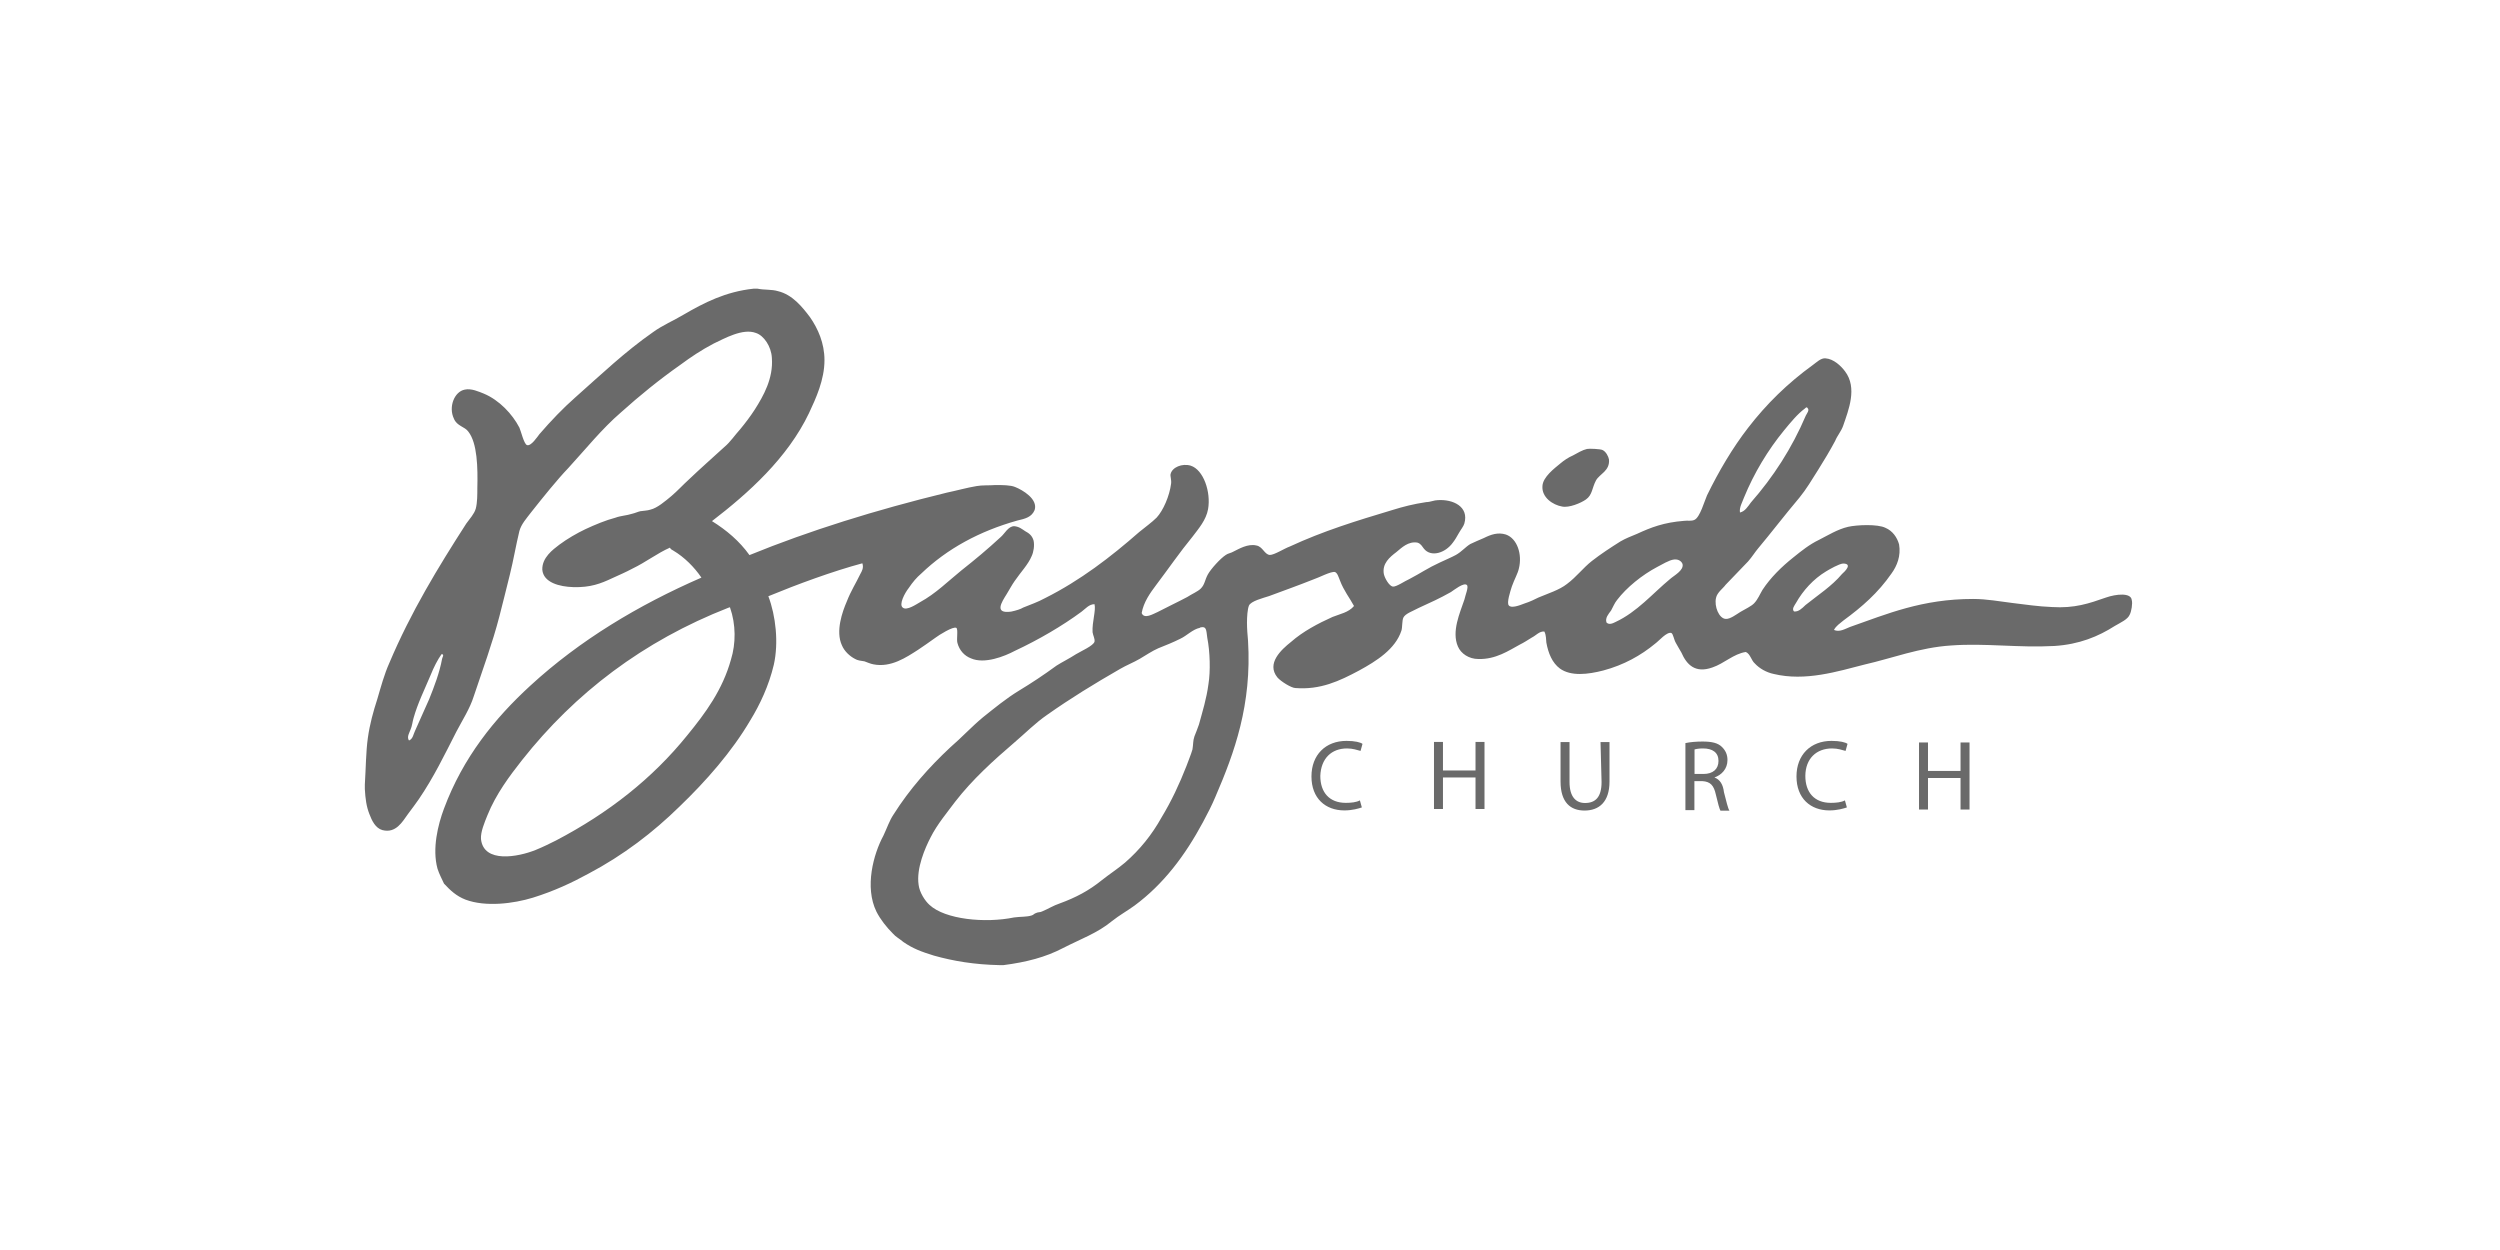 <?xml version="1.0" encoding="utf-8"?>
<!-- Generator: Adobe Illustrator 18.1.1, SVG Export Plug-In . SVG Version: 6.00 Build 0)  -->
<svg version="1.1" id="Layer_1" xmlns="http://www.w3.org/2000/svg" xmlns:xlink="http://www.w3.org/1999/xlink" x="0px" y="0px"
	 viewBox="0 160 1920 960" enable-background="new 0 160 1920 960" xml:space="preserve">
<g id="bayside">
	<path fill="#6A6A6A" d="M1034.5,734.8c4.6,0,7.7,1.2,10.4,1.9l1.5-5.4c-1.5-1.2-5.8-2.3-12.3-2.3c-16.1,0-26.9,10.8-26.9,27.3
		c0,16.9,10.8,26.1,25.3,26.1c6.1,0,11.1-1.5,13.4-2.3l-1.5-5.4c-2.7,1.5-6.9,1.9-10.8,1.9c-12.7,0-19.6-8.1-19.6-20.7
		C1014.5,742.5,1022.6,734.8,1034.5,734.8L1034.5,734.8z M1133.2,751.7h-25v-21.9h-6.9v51.5h6.9v-24.2h25v24.2h6.9v-51.5h-6.9V751.7
		L1133.2,751.7z M1230,760.6c0,11.5-4.6,16.1-12.7,16.1c-6.9,0-11.9-4.6-11.9-16.1v-30.7h-6.9v30.3c0,16.1,7.7,22.3,18.4,22.3
		c11.1,0,19.2-6.5,19.2-22.3v-30.3h-6.9L1230,760.6L1230,760.6z M1316.7,757.1L1316.7,757.1c5.4-1.9,10-6.5,10-13.4
		c0-4.2-1.5-7.3-4.2-10c-3.1-3.1-7.7-4.2-15-4.2c-4.6,0-9.6,0.4-13.1,1.2v51.5h6.9v-22.3h6.1c6.1,0.4,8.8,3.1,10.4,10.4
		c1.5,6.5,2.7,10.8,3.5,12.3h6.9c-1.2-1.9-2.3-6.9-4.2-14.2C1323.3,762.5,1321,758.7,1316.7,757.1L1316.7,757.1z M1308.3,754.4h-6.9
		v-18.8c1.2-0.4,3.5-0.8,6.5-0.8c7.3,0,11.9,3.1,11.9,9.6C1319.8,750.6,1315.6,754.4,1308.3,754.4L1308.3,754.4z M1407,734.8
		c4.6,0,7.7,1.2,10.4,1.9l1.5-5.4c-1.5-1.2-5.8-2.3-12.3-2.3c-16.1,0-26.9,10.8-26.9,27.3c0,16.9,10.8,26.1,25.3,26.1
		c6.1,0,11.1-1.5,13.4-2.3l-1.5-5.4c-2.7,1.5-6.9,1.9-10.8,1.9c-12.7,0-19.6-8.1-19.6-20.7C1386.6,742.5,1395.1,734.8,1407,734.8
		L1407,734.8z M1505.7,730.2v21.9h-25v-21.9h-6.9v51.5h6.9v-24.2h25v24.2h6.9v-51.5H1505.7L1505.7,730.2z"/>
	<path fill="#6A6A6A" d="M1617.4,618.9c-13.1,4.6-24.2,8.4-41.5,7.3c-10.4-0.4-20.4-1.9-30.3-3.1c-10-1.2-19.6-3.1-30.3-3.1
		c-39.2,0-66,11.5-94.5,21.5c-3.8,1.5-8.1,4.2-12.3,2.3c1.5-3.1,4.6-5,7.3-7.3c14.2-10.4,26.5-21.1,36.9-36.1
		c4.2-5.8,7.3-13.4,5.8-22.3c-1.5-5.4-5-10.4-10.4-12.7c-6.1-3.1-22.3-2.3-28.8-0.8c-8.1,1.9-15.4,6.5-22.3,10
		c-7.3,3.5-13.4,8.4-19.6,13.4c-9.2,7.3-17.7,15.7-23.8,25c-1.9,3.1-3.5,7.3-6.5,10.4c-2.3,2.3-6.5,4.2-10.4,6.5
		c-3.1,1.9-8.1,5.8-11.5,5.4c-5-0.4-8.8-9.6-7.3-16.1c0.8-4.2,5.8-7.7,7.3-10c6.9-7.3,10.8-11.1,17.3-18c3.1-3.5,5.4-7.3,7.7-10
		c10-11.9,19.6-24.6,31.9-39.2c5-6.1,9.6-13.8,14.2-21.1s9.2-15,13.1-22.3c1.5-3.8,4.6-7.3,6.1-11.5c4.2-12.3,11.1-29.2,1.5-41.9
		c-3.1-4.2-8.8-9.6-15-10c-3.5-0.4-6.9,3.1-9.6,5c-19.6,14.2-35.7,30-49.9,48.4c-11.9,15.4-22.3,33-31.5,51.8
		c-1.9,4.2-5.4,16.9-9.6,18.8c-2.3,1.2-5.4,0.4-8.1,0.8c-15.4,1.2-25.3,5-36.1,10c-4.6,1.9-8.8,3.5-12.7,5.8
		c-7.3,4.6-15,9.6-21.9,15c-6.9,5.4-11.9,12.3-19.2,17.7c-5.8,4.6-14.6,7.3-21.9,10.4c-3.1,1.5-6.1,3.1-10.8,4.6
		c-3.8,1.5-10,3.8-11.9,1.5c-1.9-1.9,1.2-11.1,2.3-14.6c1.9-5.4,4.6-10,5.4-13.8c2.7-10.8-1.2-23-10-26.1c-6.1-1.9-11.5,0-16.9,2.7
		c-3.5,1.5-7.3,3.1-10.4,4.6c-3.8,2.3-6.5,5.8-11.1,8.4c-3.5,1.9-8.1,3.8-12.3,5.8c-9.2,4.2-14.6,8.1-23.4,12.7
		c-3.5,1.5-10,6.1-12.7,5.8c-2.7-0.4-6.1-6.1-6.9-9.6c-1.5-8.1,4.6-13.1,9.6-16.9c4.2-3.5,9.2-8.4,16.1-7.3c2.7,0.8,3.5,2.7,5,4.6
		c5.4,6.9,16.5,3.5,22.3-4.6c1.5-1.9,3.1-4.6,4.6-7.3c1.5-2.7,3.5-5,4.2-7.3c3.8-13.1-8.8-18.8-20.4-18c-2.7,0-5.8,1.5-8.8,1.5
		c-10,1.5-17.7,3.5-26.1,6.1c-28,8.4-53,16.1-78.7,28c-4.2,1.5-11.9,6.5-15.4,6.5c-4.2-0.4-5.4-6.5-10.4-7.3
		c-6.5-1.5-13.4,2.7-17.3,4.6c-1.9,1.2-4.6,1.5-6.1,2.7c-4.2,2.7-11.5,10.8-13.8,15s-2.3,7.7-5.4,10.8c-2.3,2.3-6.9,4.2-10.4,6.5
		c-6.5,3.5-16.9,8.4-22.7,11.5c-3.5,1.5-10.4,5.8-12.3,0.8c1.5-8.4,6.5-15.4,11.1-21.5c9.6-12.7,18-25,28-37.2
		c4.6-6.1,10.4-12.7,11.9-21.1c2.3-13.1-3.5-30.3-13.4-33.4c-6.5-1.9-14.2,1.2-15.4,6.5c-0.4,1.5,0.8,4.6,0.4,7.3
		c-1.2,9.6-6.1,20.7-11.1,26.1c-3.8,3.8-8.8,7.3-13.4,11.1c-21.9,19.2-45.3,37.2-72.2,50.7c-6.5,3.5-10.4,4.6-16.9,7.3
		c-1.9,1.2-5.4,2.3-9.2,3.1c-13.4,1.9-7.3-7.3-3.5-13.4c2.3-3.8,4.2-7.3,6.1-10c5-7.3,10.4-12.7,13.1-19.2c1.5-3.1,2.3-8.1,1.5-11.9
		c-1.2-4.2-3.8-5.8-6.5-7.3c-2.3-1.5-4.6-3.5-8.4-3.8c-4.6,0-7.3,5.8-10.4,8.4c-10.4,9.6-19.2,16.9-30.3,25.7
		c-10,8.1-19.6,17.7-31.5,24.2c-2.7,1.5-10.4,6.9-13.4,4.2c-3.1-2.3,1.5-11.1,4.6-15c3.1-4.6,6.1-8.1,9.6-11.1
		c20-19.2,44.9-32.6,73.7-40.7c6.5-1.5,11.1-2.7,13.4-8.1c2.7-8.4-9.2-15.4-15-17.7c-3.5-1.5-10-1.5-15-1.5c-5,0.4-10.4,0-14.6,0.8
		c-7.3,1.2-15.4,3.5-22.7,5c-54.9,13.4-105.6,29.2-151.7,48c-7.7-10.8-17.7-19.2-28.8-26.1c28-21.5,58-48.4,74.5-82.9
		c5.4-11.5,11.9-25.7,11.9-40.7c0-13.1-5-24.2-11.1-33c-5.8-7.7-13.4-17.3-24.6-20c-5-1.5-10.4-0.8-15.7-1.9c-1.2,0-1.9,0-3.1,0
		c-21.5,2.3-38,10.8-53.8,20c-7.7,4.6-16.1,8.1-23.4,13.4c-21.5,15-39.6,32.3-59.9,50.3c-9.2,8.1-18.4,17.7-27.3,28
		c-1.5,1.9-6.5,9.6-9.6,8.4c-2.3-0.8-4.6-10.8-5.8-13.4c-5.4-10.4-15.4-21.1-27.3-26.1c-3.8-1.5-9.6-4.2-14.6-3.1
		c-8.1,1.5-12.7,13.4-8.4,22.3c2.3,5.8,8.4,6.1,11.1,10c6.9,8.8,7.3,27.6,6.9,43.4c0,5,0,11.1-1.2,15.7c-1.2,4.2-4.6,7.7-7.3,11.5
		c-21.5,33.4-42.6,68-59.1,107.1c-3.8,8.4-6.5,18.4-9.2,27.6c-3.1,9.6-5.8,19.2-7.3,30c-1.5,10.8-1.5,23-2.3,35.7c0,1.2,0,2.3,0,3.5
		c0.4,7.3,1.2,13.4,3.5,19.2c1.9,5,4.6,10.8,10,12.3c10.4,2.7,15.4-6.5,19.6-12.3c3.1-4.2,6.1-8.1,8.4-11.5
		c11.5-16.9,19.6-33.8,28.8-51.8c4.6-8.8,10.4-17.7,13.4-27.3c6.9-20.7,14.2-40.3,19.6-61.1c2.7-10.4,5.4-21.5,8.1-32.3
		s4.6-22.3,7.3-33.4c1.5-5.4,5.4-9.6,9.2-14.6c8.8-11.1,19.6-24.6,28.4-33.8c13.4-14.6,25.7-30,40.3-42.6
		c14.6-13.1,29.2-25,46.1-36.9c7.3-5.4,15.7-11.1,25.3-16.1c8.1-3.8,22.3-11.9,32.3-8.1c6.1,1.9,11.9,10.4,12.3,19.2
		c1.2,15.7-6.5,29.2-13.1,39.6c-3.5,5.4-7.3,10.4-11.1,15c-4.2,4.6-7.7,10-12.3,13.8c-9.6,8.8-18.4,16.5-27.3,25
		c-4.2,3.8-8.8,8.8-13.4,12.7c-4.6,3.8-10.8,9.2-16.1,10.4c-2.3,0.8-5.4,0.8-7.7,1.2c-1.9,0.4-4.2,1.5-6.1,1.9
		c-4.6,1.5-8.8,1.5-13.1,3.1c-7.3,1.9-15.7,5.4-23,8.8c-6.5,3.1-13.8,7.3-20,11.9c-5,3.8-13.4,10-13.1,19.2
		c0.8,10,13.4,13.1,23.8,13.4c13.1,0.4,21.1-2.7,30-6.9c5-2.3,10.4-4.6,15.4-7.3c10.4-5,19.2-11.9,28.8-16.1
		c0.8,1.5,1.5,1.5,2.7,2.3c8.4,5,16.1,12.7,21.5,20.7c-48.4,21.1-93.3,48-131.3,82.9c-27.6,25.3-51.8,55.3-66.4,94.5
		c-4.6,12.3-9.2,30.7-5,46.1c1.5,4.6,3.1,7.3,5,11.5c5,5.4,9.6,9.6,16.5,12.3c15.4,5.8,36.9,3.1,51.8-1.5c16.1-5,30-11.5,42.6-18.4
		c26.9-14.2,49.9-31.9,69.9-51.5c20.4-19.6,40.3-42.2,54.5-66.4c7.3-11.9,14.2-26.5,18-42.6c3.8-16.9,1.5-37.6-4.2-52.6
		c22.3-9.2,49.5-19.2,72.2-25.3c1.2,3.5-0.4,6.1-1.5,8.1c-3.5,7.3-7.3,13.1-10.4,21.1c-3.5,8.1-8.8,23-3.8,33.8
		c1.9,4.6,6.1,8.4,10,10.4c1.9,1.2,4.6,1.5,7.3,1.9c2.3,0.8,4.6,1.9,6.9,2.3c13.4,2.7,25.3-5.4,34.2-11.1c4.2-2.7,8.8-6.1,13.8-9.6
		c1.9-1.5,13.4-8.8,15.7-7.3c1.5,1.2,0,8.8,0.8,11.5c1.5,5.8,5.4,10,10.4,11.9c10.4,4.6,25.7-1.5,33.8-5.8c18-8.4,36.5-19.2,51.1-30
		c3.1-2.3,5.8-5.8,10-5.8c1.2,5-1.9,13.4-1.5,21.5c0.4,2.7,1.9,5,1.5,7.3c-0.8,3.1-10.4,7.3-14.2,9.6c-5.4,3.5-10.8,6.1-15,8.8
		c-10,7.3-19.2,13.4-28.8,19.2c-10,6.1-18.8,13.4-27.6,20.4c-8.8,7.3-16.5,15.7-25,23c-16.5,15.4-31.5,32.3-43.8,51.8
		c-3.1,4.6-5,10.4-7.7,16.1c-7.7,14.2-14.6,39.6-5.4,58.4c3.1,6.1,7.7,11.9,12.7,16.9c1.9,2.3,5.4,4.2,8.1,6.5
		c7.3,5,13.4,7.3,23.4,10.4c15,4.2,31.1,6.9,50.3,7.3c1.2,0,1.9,0,3.1,0c17.7-2.3,32.3-6.1,45.7-13.1c13.4-6.9,26.5-11.5,37.6-20.7
		c5.8-4.6,11.5-7.7,17.3-11.9c22.3-16.5,38.8-38.4,52.6-64.1c3.5-6.5,6.9-13.1,9.6-19.6c14.6-33.8,28-70.7,25-119.8
		c-0.4-4.2-0.8-9.2-0.8-13.8s0.4-10.4,1.5-13.1c1.5-3.5,10.8-5.8,15.4-7.3c12.3-4.6,22.3-8.1,33.8-12.7c4.6-1.5,13.8-6.5,16.9-5.8
		c1.9,0.8,2.7,3.8,3.8,6.5c3.1,8.1,7.3,13.1,10.8,19.6c-4.2,5-10.8,6.1-16.5,8.4c-11.1,5-22.7,11.1-31.9,19.2
		c-7.3,5.8-19.2,16.5-10.4,27.3c2.7,3.1,10.8,8.1,13.8,8.1c19.2,1.5,33.8-5.4,48.8-13.4c13.4-7.3,28-16.5,32.6-30.7
		c0.8-2.3,0.4-7.7,1.5-10c1.5-3.1,7.3-5,11.5-7.3c10-4.6,16.1-7.3,25-12.3c2.3-1.5,10-7.7,12.3-5.4c1.5,1.5-1.2,7.7-1.9,11.1
		c-3.5,10.4-10,24.6-5,36.1c2.3,5.4,8.4,9.6,15.7,9.6c13.4,0.4,23.4-6.5,31.9-11.1c3.1-1.5,6.1-3.5,9.2-5.4c3.1-1.5,5.8-5,9.6-4.6
		c1.5,3.1,1.2,6.1,1.5,8.4c1.5,8.4,4.6,15.7,10.4,20c8.4,6.1,21.5,4.6,33.4,1.5c15.7-4.2,28.8-11.5,39.9-20.7
		c2.7-1.9,8.8-9.2,12.3-8.1c1.5,0.8,1.9,5,3.5,7.7c1.2,2.3,2.7,4.6,4.2,7.3c4.2,9.6,10.8,16.1,23.8,11.5
		c9.2-3.1,16.1-10.4,25.7-11.9c3.5,1.5,4.2,6.5,6.9,8.8c3.5,3.8,8.8,6.9,14.6,8.1c24.2,5.8,48.8-1.9,69.9-7.3
		c20.4-4.6,42.2-13.1,66.4-14.6c26.1-1.9,51.5,1.9,79.1,0.4c19.2-1.2,33.8-7.3,46.5-15.4c4.6-2.7,10-5,11.5-8.8
		c1.2-2.3,2.3-8.4,1.5-11.1C1636.6,615,1625.1,616.2,1617.4,618.9L1617.4,618.9z M1339.4,542.1c7.7-18.8,18.4-36.5,30.7-51.5
		c5-6.1,10.4-12.7,16.1-16.9c0.4-0.4,1.5-1.5,1.9-0.4c1.9,1.5-0.4,4.2-1.2,5.8c-10.8,25.3-25,47.2-42.2,66.8
		c-2.3,3.1-4.6,6.9-8.4,7.7C1335.6,549.8,1338.2,545.5,1339.4,542.1L1339.4,542.1z M339.5,666.1c-1.9,10.4-6.1,21.5-10,31.1
		c-3.5,8.1-7.3,16.1-10.8,24.2c-1.2,2.3-1.5,6.1-4.6,7.3c-1.9-2.7,0.4-6.1,1.2-8.4c1.2-2.7,1.5-6.1,2.3-8.8
		c3.1-11.1,8.4-21.9,13.1-33c2.3-5.8,5.4-11.9,8.4-16.1h0.4C341.4,662.7,339.5,665.3,339.5,666.1L339.5,666.1z M561.4,666.5
		c-6.5,23.4-19.6,41.1-33.4,58c-26.9,33.4-60.7,59.9-101,81c-4.6,2.3-10,5-15.7,7.3c-13.4,5.4-39.9,10.4-41.9-8.4
		c-0.4-5.4,2.7-12.7,5-18.4c6.5-16.1,16.9-30,26.5-42.2c40.7-51.5,92.9-91.4,158.6-117.1c0.8,0,1.2-0.8,1.2,0
		C565.2,639.6,565.2,654.2,561.4,666.5L561.4,666.5z M928.1,685.3c-1.5,11.5-4.6,21.1-7.3,31.1c-1.2,3.5-2.3,6.1-3.5,9.2
		c-1.2,3.5-0.8,6.1-1.5,10c-1.2,4.2-3.1,8.4-4.6,12.7c-5.4,13.8-11.5,26.9-19.2,39.6c-7.3,13.1-16.5,24.6-28,34.6
		c-5.4,4.6-11.9,8.8-17.7,13.4c-10,8.1-20,13.4-32.6,18c-4.6,1.5-8.8,4.2-13.4,6.1c-1.5,0.8-3.1,0.4-4.6,1.2
		c-1.5,0.4-1.9,1.5-3.5,1.9c-3.8,1.2-8.4,0.8-13.4,1.5c-22.3,4.6-53,1.5-64.9-9.6c-3.5-3.1-7.7-9.6-8.4-15.4
		c-1.9-12.7,5-28.4,9.2-36.5c5-10,13.1-19.6,18.8-27.3c13.4-17.3,29.6-31.9,45.7-45.7c8.1-6.9,16.1-15,25-21.1
		c18-12.7,36.1-23.8,56.1-35.3c4.6-2.7,10.4-5,15-7.7c4.6-2.7,9.6-6.1,14.2-8.1c5.8-2.3,11.5-4.6,16.9-7.3c5-2.3,9.6-7.3,15-8.4
		c0,0,0.4-0.4,0.8-0.4c4.2-0.8,4.2,1.5,5,8.1C929.3,660.4,929.7,675.7,928.1,685.3L928.1,685.3z M1282.6,604.7
		c-13.4,11.1-25.3,25.3-41.9,33c-2.3,1.2-5,2.3-6.9,0.4c-1.2-3.5,1.5-6.5,3.5-9.2c1.5-2.7,2.7-5.8,4.6-8.1
		c7.3-9.6,19.2-19.2,30.7-25.3c3.8-1.9,9.2-5.4,13.1-5.8c3.5-0.4,5.8,1.5,6.5,3.5C1293.3,598.1,1285.6,602,1282.6,604.7
		L1282.6,604.7z M1377.8,629.6c-1.9-1.9,0.4-4.6,1.5-6.5c5.4-9.6,13.4-18.4,23-24.2c3.1-1.9,10-5.8,13.1-6.1c7.7,0,1.5,6.1-0.8,8.1
		c-7.7,9.2-18.4,16.1-28,23.8C1383.9,627.3,1381.2,630,1377.8,629.6L1377.8,629.6z M1199.6,549c5.4,1.2,14.6-2.7,18.4-5.4
		c5-3.5,4.6-8.8,7.7-14.6c2.7-5,10.8-7.3,10-16.1c-0.4-2.3-2.3-6.1-5-7.3c-1.5-0.8-10.4-1.2-11.9-0.8c-3.5,0.8-7.3,3.1-10.8,5
		c-3.5,1.5-6.9,3.8-9.6,6.1c-4.6,3.8-13.4,10.4-13.8,17.3C1183.9,542.1,1192.7,547.8,1199.6,549L1199.6,549z"/>
</g>
</svg>
